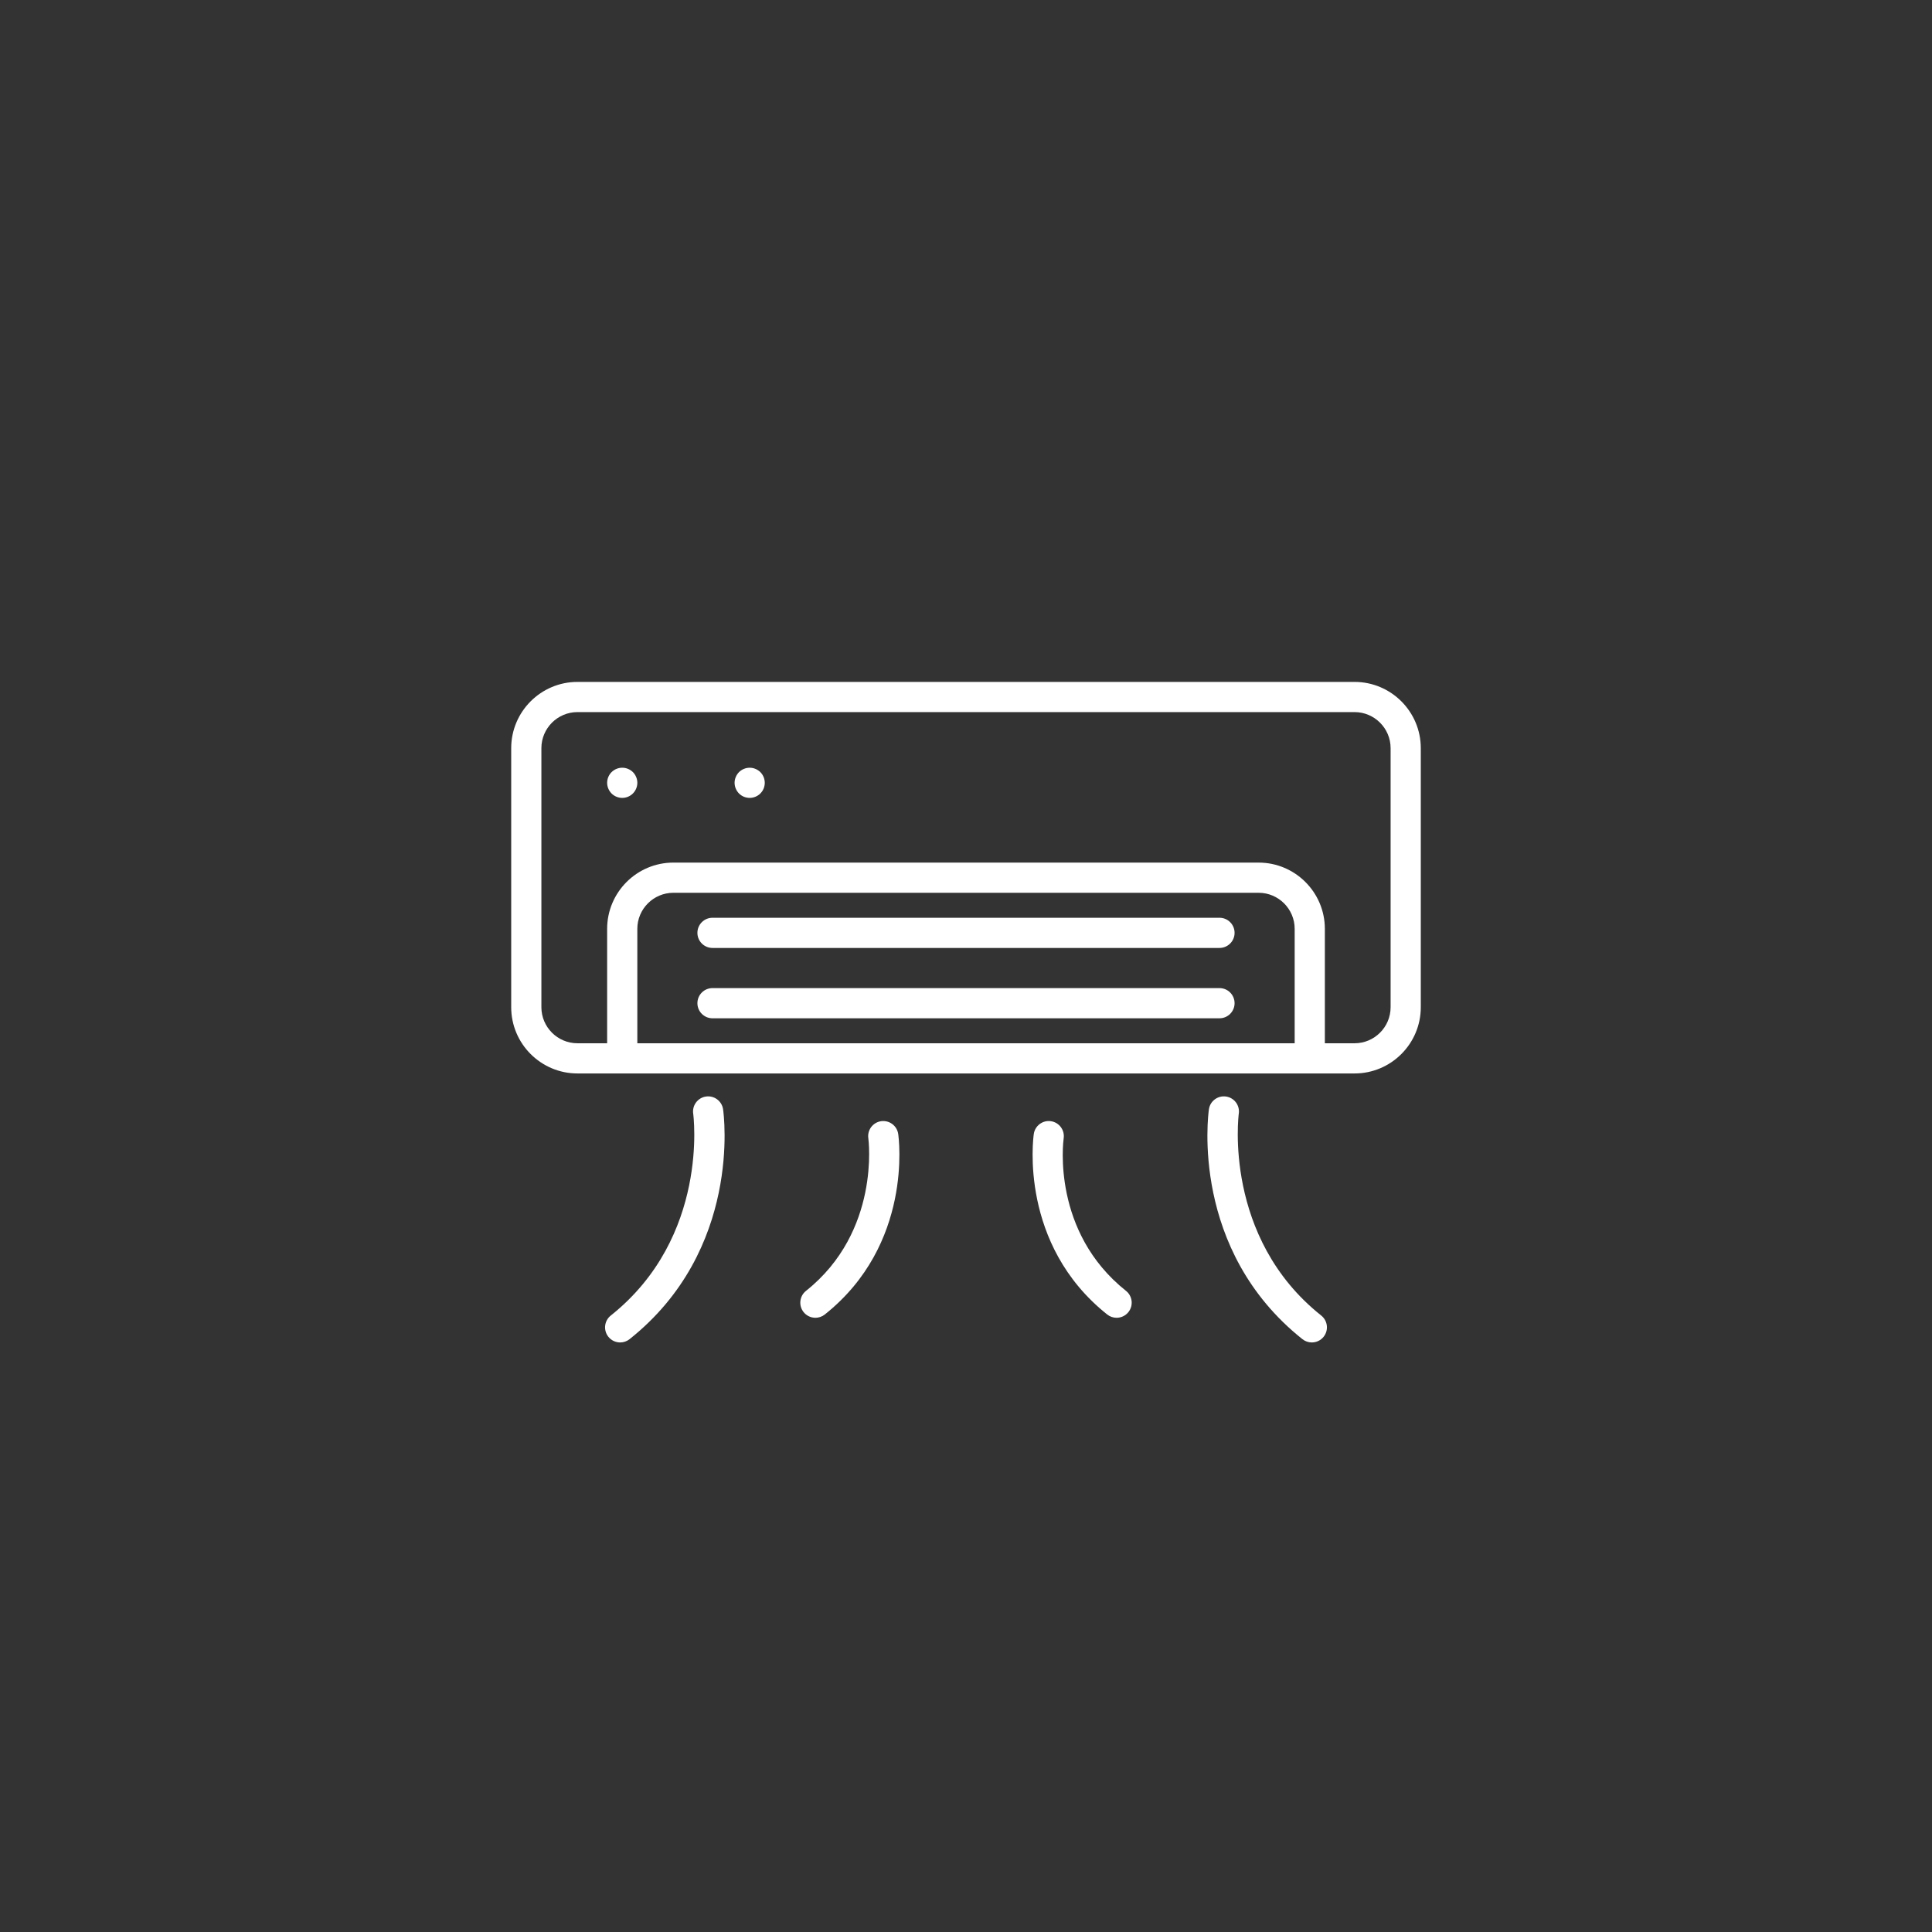 <?xml version="1.0" encoding="utf-8"?>
<!-- Generator: Adobe Illustrator 27.0.1, SVG Export Plug-In . SVG Version: 6.00 Build 0)  -->
<svg version="1.1" id="Layer_2" xmlns="http://www.w3.org/2000/svg" xmlns:xlink="http://www.w3.org/1999/xlink" x="0px" y="0px"
	 viewBox="0 0 512 512" style="enable-background:new 0 0 512 512;" xml:space="preserve">
<rect x="0" y="0" width="512" height="512" fill="#333333" stroke="none"/>
<style type="text/css">
	.st0{fill:#FFFFFF;}
</style>
<g>
	<path class="st0" d="M167.12,204.13c-0.221-0.15-0.45-0.271-0.69-0.37s-0.5-0.18-0.75-0.229c-0.52-0.101-1.05-0.101-1.56,0
		c-0.261,0.05-0.511,0.13-0.75,0.229c-0.24,0.1-0.48,0.22-0.69,0.37c-0.22,0.14-0.43,0.31-0.61,0.49
		c-0.75,0.75-1.17,1.779-1.17,2.83c0,1.06,0.431,2.09,1.17,2.83c0.74,0.75,1.78,1.17,2.83,1.17c1.051,0,2.08-0.42,2.82-1.17
		c0.75-0.74,1.18-1.771,1.18-2.83c0-1.051-0.43-2.08-1.17-2.83C167.54,204.439,167.34,204.27,167.12,204.13z"/>
	<path class="st0" d="M202.37,205.92c-0.101-0.24-0.23-0.47-0.37-0.69c-0.15-0.22-0.311-0.42-0.5-0.609
		c-0.181-0.181-0.391-0.351-0.61-0.49c-0.21-0.15-0.45-0.271-0.689-0.37c-0.24-0.1-0.49-0.18-0.75-0.229
		c-0.511-0.101-1.04-0.101-1.561,0c-0.25,0.05-0.51,0.13-0.75,0.229s-0.47,0.22-0.689,0.37c-0.221,0.14-0.42,0.31-0.61,0.49
		c-0.18,0.189-0.35,0.39-0.49,0.609c-0.149,0.221-0.27,0.45-0.37,0.69c-0.1,0.24-0.18,0.5-0.229,0.75
		c-0.05,0.26-0.08,0.52-0.08,0.78c0,0.26,0.03,0.529,0.08,0.779c0.05,0.261,0.13,0.511,0.229,0.75c0.101,0.24,0.221,0.48,0.37,0.69
		c0.141,0.22,0.311,0.43,0.49,0.61c0.19,0.189,0.39,0.35,0.61,0.5c0.22,0.14,0.449,0.27,0.689,0.369c0.24,0.101,0.5,0.17,0.75,0.221
		c0.26,0.06,0.521,0.08,0.78,0.08c1.06,0,2.08-0.42,2.83-1.17c0.18-0.181,0.35-0.391,0.5-0.61c0.14-0.21,0.27-0.45,0.37-0.69
		c0.1-0.239,0.17-0.489,0.22-0.75c0.06-0.25,0.08-0.52,0.08-0.779c0-0.261-0.021-0.521-0.08-0.78
		C202.54,206.42,202.47,206.16,202.37,205.92z"/>
	<path class="st0" d="M358.966,180.714H153.034c-9.683,0-17.56,7.877-17.56,17.56v68.645c0,9.682,7.877,17.559,17.56,17.559h11.864
		h182.203h11.864c9.683,0,17.56-7.877,17.56-17.559v-68.645C376.525,188.591,368.648,180.714,358.966,180.714z M168.898,276.477
		v-30.321c0-5.271,4.288-9.56,9.56-9.56h155.084c5.271,0,9.56,4.288,9.56,9.56v30.321H168.898z M368.525,266.918
		c0,5.271-4.288,9.559-9.56,9.559h-7.864v-30.321c0-9.683-7.877-17.56-17.56-17.56H178.458c-9.683,0-17.56,7.877-17.56,17.56v30.321
		h-7.864c-5.271,0-9.56-4.288-9.56-9.559v-68.645c0-5.271,4.288-9.56,9.56-9.56h205.932c5.271,0,9.56,4.288,9.56,9.56V266.918z"/>
	<path class="st0" d="M323.179,243.215H188.821c-2.209,0-4,1.791-4,4s1.791,4,4,4h134.357c2.209,0,4-1.791,4-4
		S325.388,243.215,323.179,243.215z"/>
	<path class="st0" d="M323.179,261.857H188.821c-2.209,0-4,1.791-4,4s1.791,4,4,4h134.357c2.209,0,4-1.791,4-4
		S325.388,261.857,323.179,261.857z"/>
	<path class="st0" d="M213.598,342.093c-1.729,1.376-2.016,3.892-0.641,5.621c0.79,0.992,1.956,1.51,3.134,1.51
		c0.872,0,1.751-0.284,2.487-0.869c23.347-18.57,19.626-46.648,19.456-47.834c-0.313-2.188-2.35-3.703-4.526-3.394
		c-2.188,0.313-3.706,2.34-3.394,4.526C230.149,301.898,233.395,326.347,213.598,342.093z"/>
	<path class="st0" d="M278.492,297.127c-2.179-0.313-4.213,1.206-4.526,3.394c-0.17,1.186-3.891,29.264,19.456,47.834
		c0.736,0.585,1.615,0.869,2.487,0.869c1.178,0,2.344-0.518,3.134-1.51c1.375-1.729,1.088-4.245-0.641-5.621
		c-19.657-15.636-16.663-39.374-16.517-40.444C282.196,299.464,280.678,297.44,278.492,297.127z"/>
	<path class="st0" d="M161.86,348.632c-1.729,1.376-2.016,3.893-0.641,5.621c0.79,0.993,1.956,1.51,3.134,1.51
		c0.872,0,1.751-0.284,2.487-0.869c29.737-23.656,25.001-59.401,24.785-60.911c-0.314-2.187-2.341-3.704-4.526-3.394
		c-2.188,0.313-3.706,2.34-3.394,4.526C183.753,295.44,188.048,327.801,161.86,348.632z"/>
	<path class="st0" d="M324.9,290.589c-2.187-0.314-4.213,1.206-4.526,3.394c-0.216,1.51-4.952,37.255,24.785,60.911
		c0.736,0.585,1.615,0.869,2.487,0.869c1.178,0,2.344-0.518,3.134-1.51c1.375-1.729,1.088-4.245-0.641-5.621
		c-26.025-20.701-21.906-53.075-21.846-53.521C328.604,292.926,327.086,290.902,324.9,290.589z"/>
</g>
</svg>
